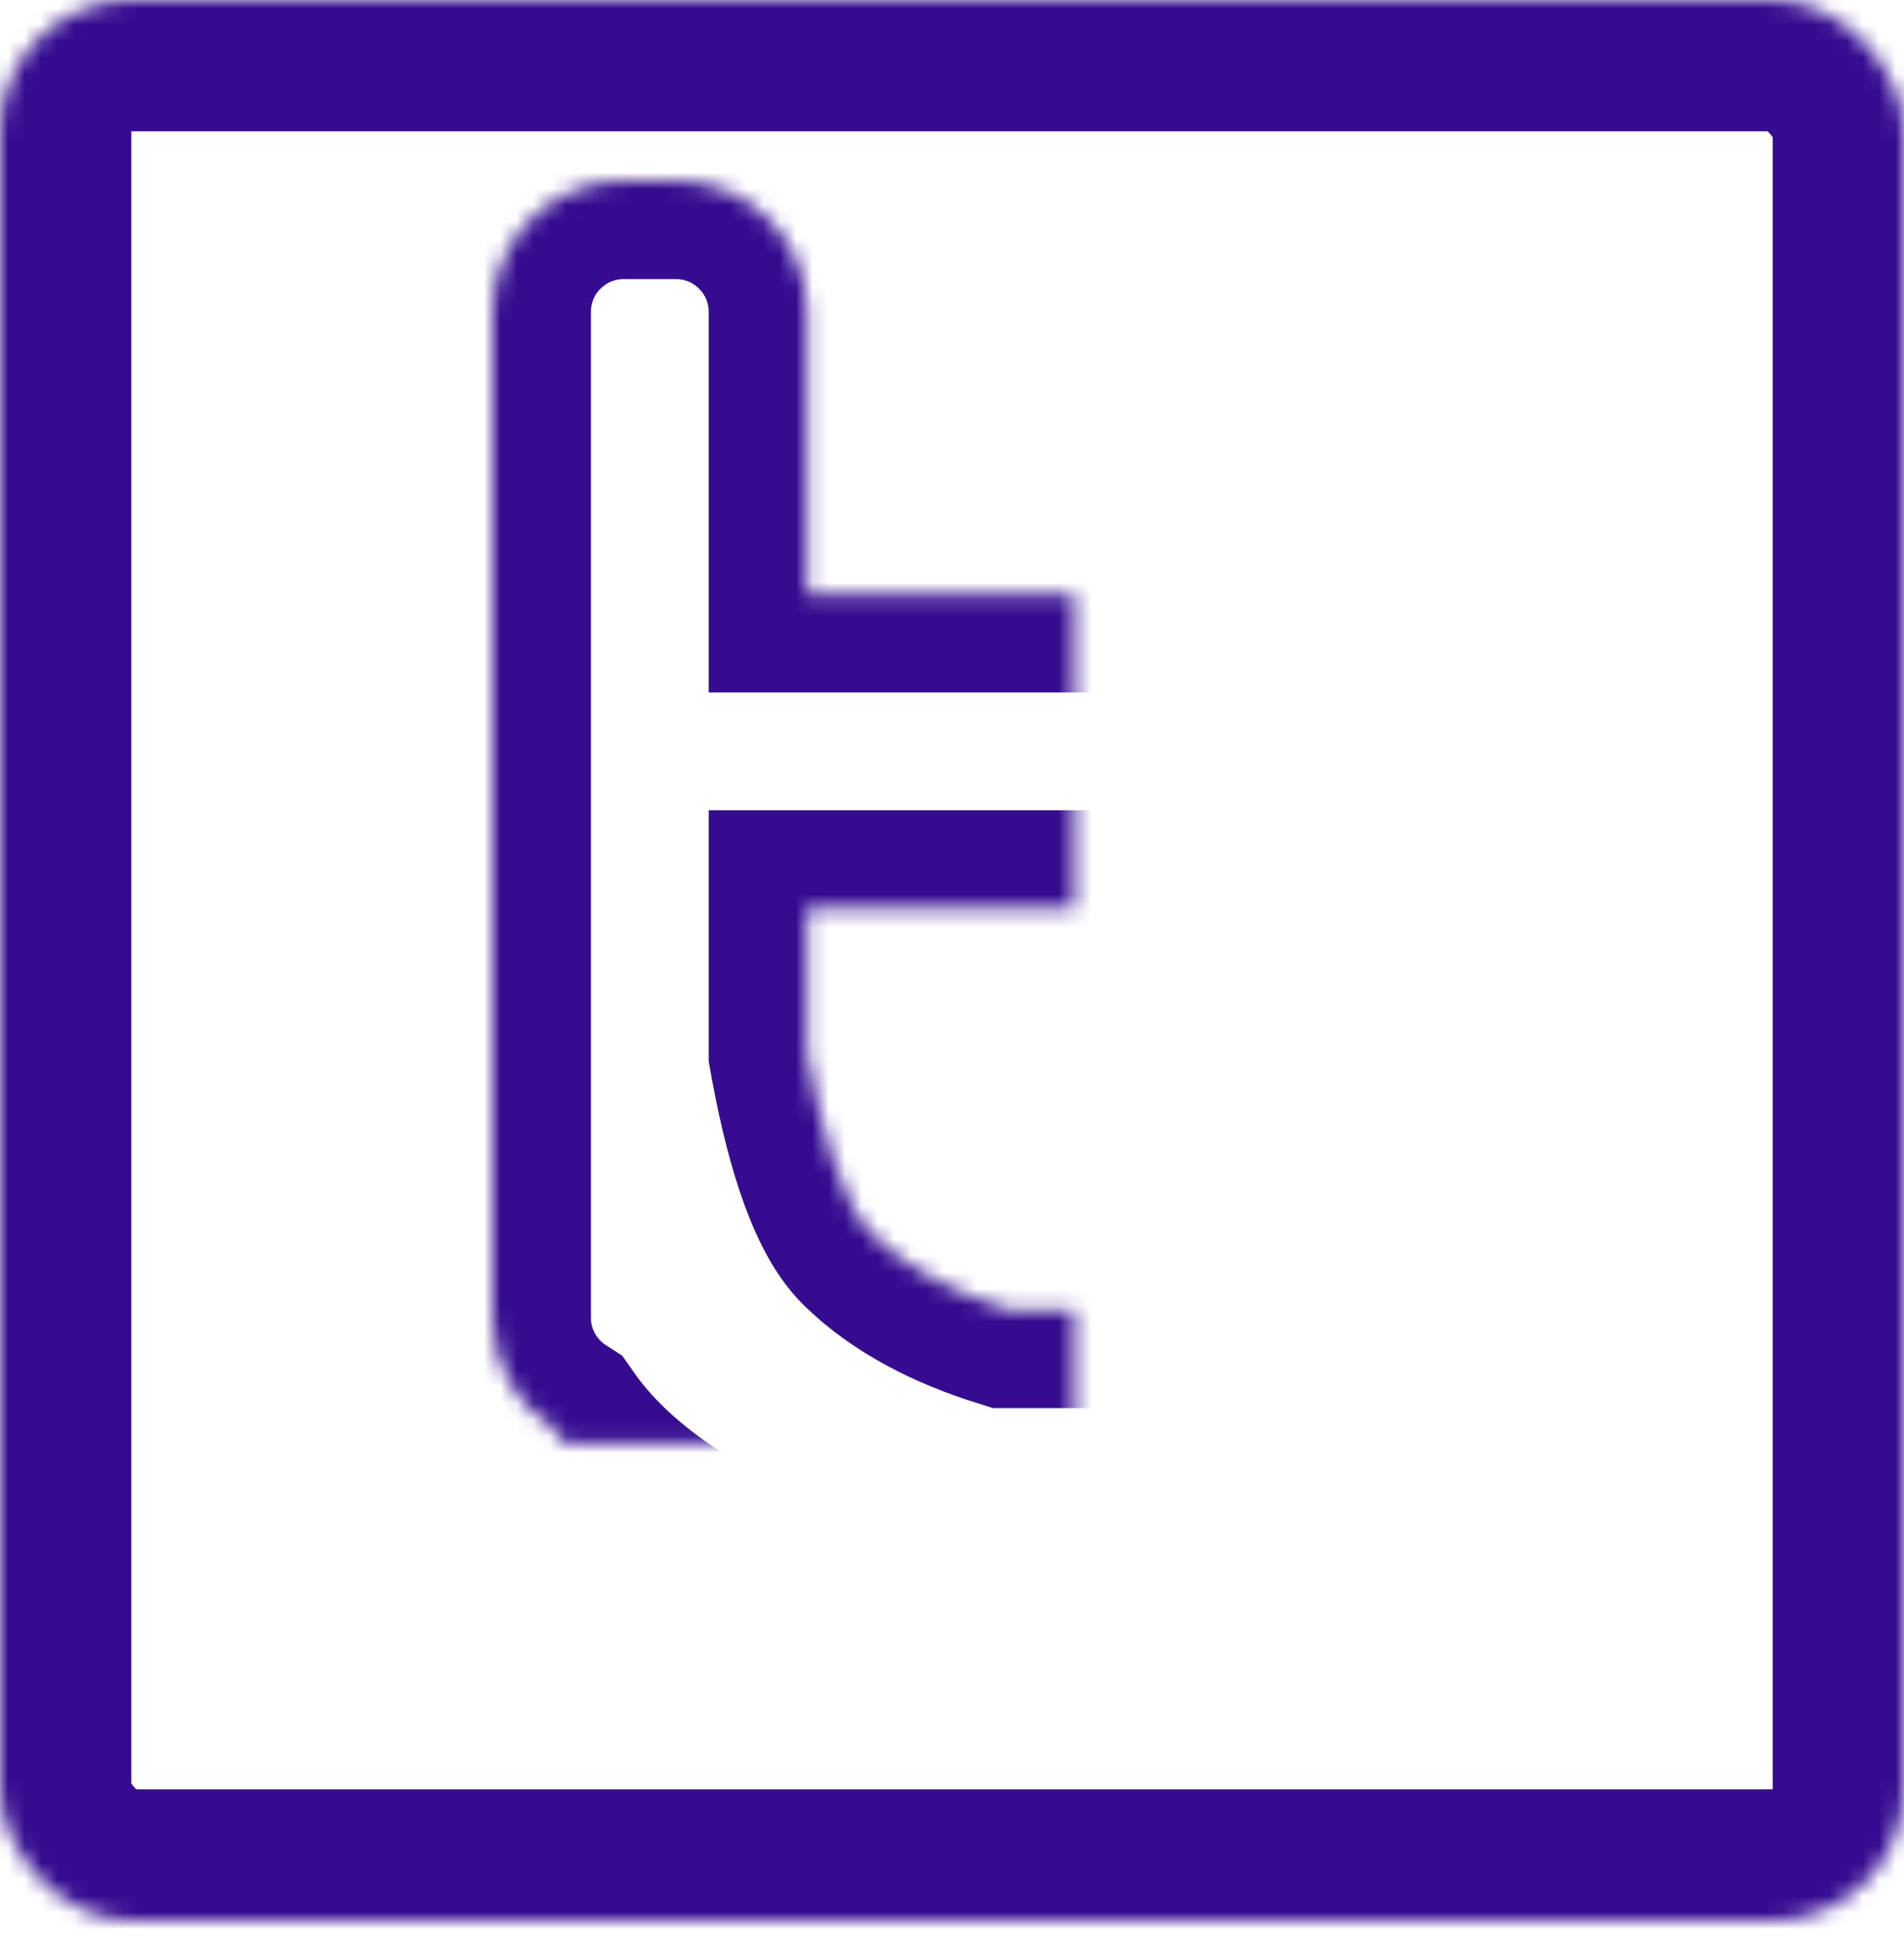 <svg width="116px" height="118px" viewBox="1306 238 116 118" version="1.1" xmlns="http://www.w3.org/2000/svg" xmlns:xlink="http://www.w3.org/1999/xlink">
    <!-- Generator: Sketch 42 (36781) - http://www.bohemiancoding.com/sketch -->
    <desc>Created with Sketch.</desc>
    <defs>
        <rect id="path-1" x="0" y="0" width="116" height="117" rx="8"></rect>
        <mask id="mask-2" maskContentUnits="userSpaceOnUse" maskUnits="objectBoundingBox" x="0" y="0" width="116" height="117" fill="white">
            <use xlink:href="#path-1"></use>
        </mask>
        <path d="M49.177,64.138 L49.177,55.356 L86.735,55.356 C91.149,55.356 94.734,51.777 94.734,47.362 L94.734,44.173 C94.734,39.763 91.153,36.179 86.735,36.179 L49.177,36.179 L49.177,18.995 C49.177,14.584 45.598,11 41.183,11 L37.994,11 C33.585,11 30,14.58 30,18.995 L30,80.266 C30,83.082 31.459,85.562 33.664,86.986 C35.168,89.143 37.384,91.352 40.604,93.441 C45.963,96.917 49.423,97.943 51.434,98.171 C52.479,98.672 53.649,98.953 54.885,98.953 L87.465,98.953 C91.866,98.953 95.457,95.374 95.457,90.959 L95.457,87.77 C95.457,83.361 91.879,79.776 87.465,79.776 L61.412,79.776 C58.207,78.779 55.319,77.325 53.185,75.238 C51.254,73.348 49.985,68.662 49.177,64.138 Z" id="path-3"></path>
        <mask id="mask-4" maskContentUnits="userSpaceOnUse" maskUnits="objectBoundingBox" x="0" y="0" width="65.457" height="87.953" fill="white">
            <use xlink:href="#path-3"></use>
        </mask>
    </defs>
    <g id="Group-8" stroke="none" stroke-width="1" fill="none" fill-rule="evenodd" transform="translate(1306, 238)">
        <use id="Rectangle-3" stroke="#350C90" mask="url(#mask-2)" stroke-width="16" xlink:href="#path-1"></use>
        <use id="Combined-Shape" stroke="#350C90" mask="url(#mask-4)" stroke-width="12" xlink:href="#path-3"></use>
    </g>
</svg>